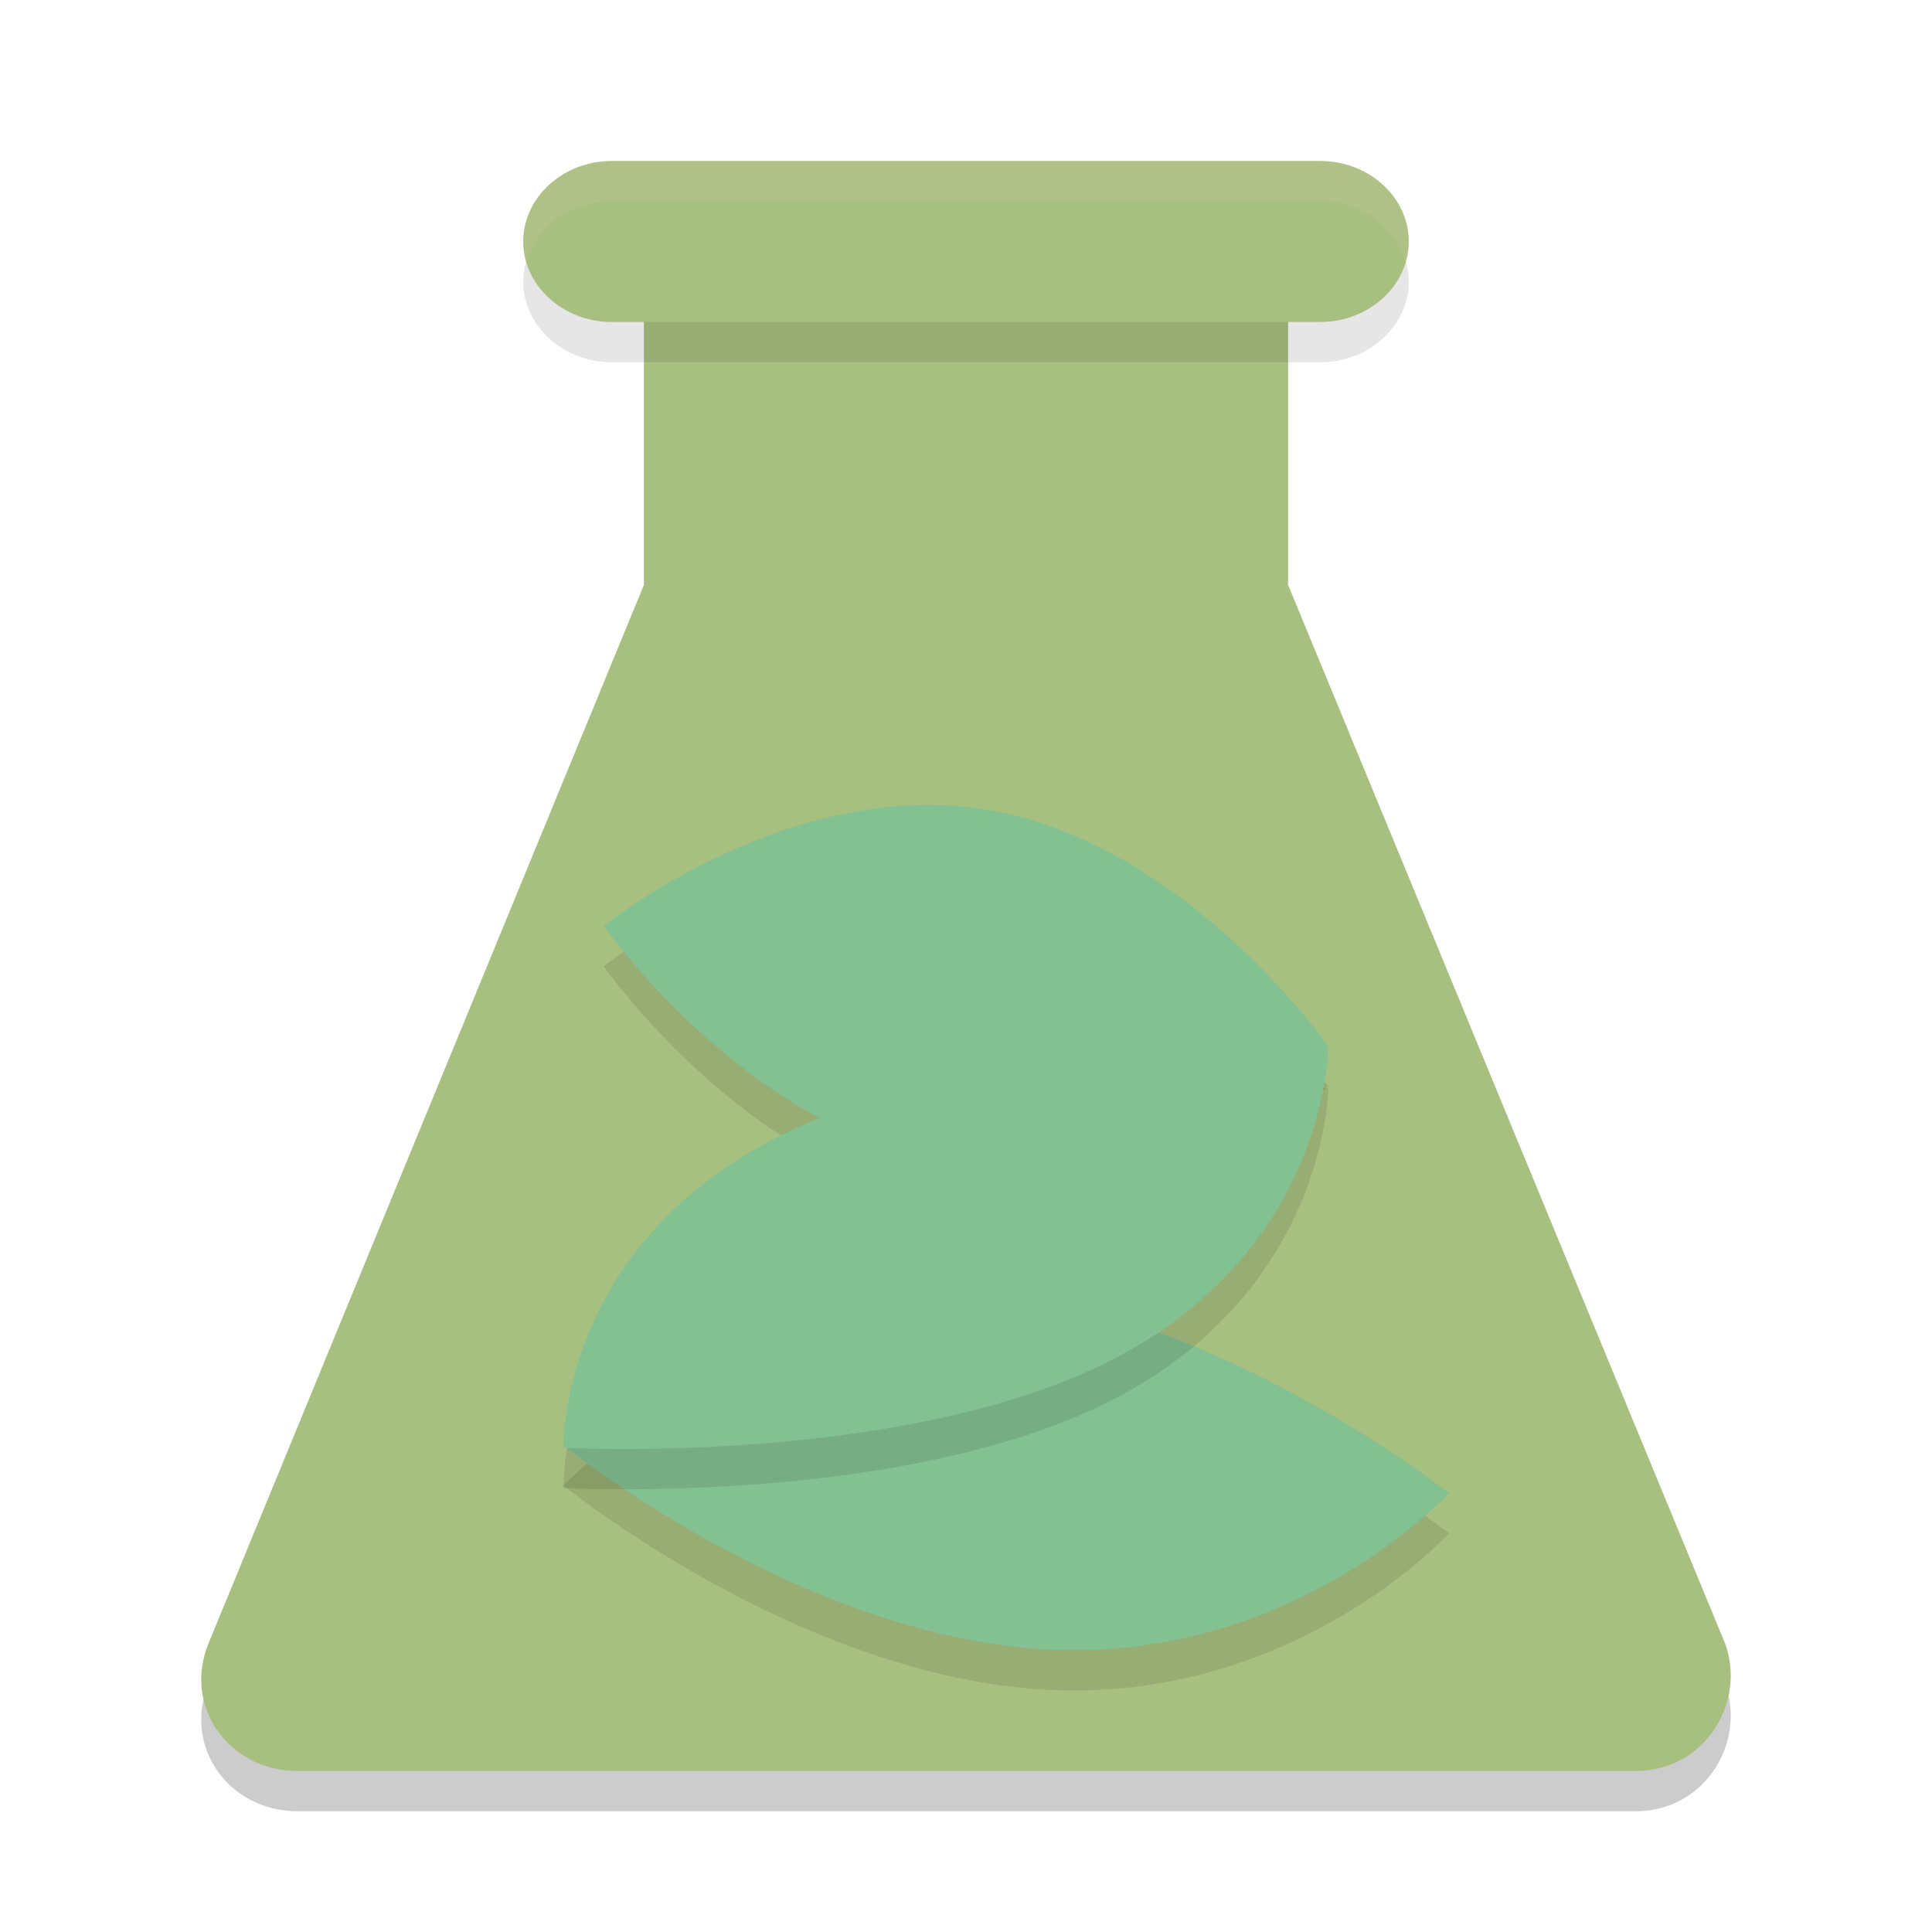 <svg xmlns="http://www.w3.org/2000/svg" width="48" height="48" version="1">
 <path style="opacity:0.2" d="M 32,15.526 V 7.105 H 16 V 15.526 L 5.175,41.842 C 4.542,43.421 5.703,45 7.392,45 H 40.646 c 1.689,0 2.745,-1.684 2.217,-3.158 z"/>
 <path style="fill:#a7c080" d="M 32,14.526 V 6.105 H 16 V 14.526 L 5.175,40.842 C 4.542,42.421 5.703,44 7.392,44 H 40.646 c 1.689,0 2.745,-1.684 2.217,-3.158 z"/>
 <path style="opacity:0.1" d="M 32.8,9 H 15.2 C 13.99,9 13,8.1 13,7 13,5.9 13.99,5 15.2,5 H 32.8 C 34.01,5 35,5.9 35,7 35,8.1 34.01,9 32.8,9 Z"/>
 <path style="fill:#a7c080" d="M 32.8,8 H 15.2 C 13.99,8 13,7.1 13,6 13,4.9 13.99,4 15.2,4 H 32.8 C 34.01,4 35,4.9 35,6 35,7.1 34.01,8 32.8,8 Z"/>
 <path style="opacity:0.1" d="M 23.477,29.881 C 18.527,29.06 15,24.007 15,24.007 c 0,0 4.573,-3.71 9.523,-2.889 C 29.473,21.94 33,26.993 33,26.993 c 0,0 -4.573,3.71 -9.523,2.889 z"/>
 <path style="fill:#83c092" d="M 23.477,28.881 C 18.527,28.06 15,23.007 15,23.007 c 0,0 4.573,-3.71 9.523,-2.889 C 29.473,20.94 33,25.993 33,25.993 c 0,0 -4.573,3.71 -9.523,2.889 z"/>
 <path style="opacity:0.1" d="M 25.972,41.98 C 19.806,41.633 14,36.909 14,36.909 c 0,0 3.976,-4.274 10.028,-3.883 C 30.081,33.416 36,38.096 36,38.096 c 0,0 -3.863,4.23 -10.028,3.883 z"/>
 <path style="fill:#83c092" d="M 25.972,40.98 C 19.806,40.633 14,35.909 14,35.909 c 0,0 3.976,-4.274 10.028,-3.883 C 30.081,32.416 36,37.096 36,37.096 c 0,0 -3.863,4.23 -10.028,3.883 z"/>
 <path style="opacity:0.1" d="m 19.171,29.324 c -5.308,2.791 -5.171,7.645 -5.171,7.645 0,0 8.676,0.476 13.829,-2.289 C 32.982,31.915 33,27.035 33,27.035 c 0,0 -8.521,-0.502 -13.829,2.289 z"/>
 <path style="fill:#83c092" d="m 19.171,28.324 c -5.308,2.791 -5.171,7.645 -5.171,7.645 0,0 8.676,0.476 13.829,-2.289 C 32.982,30.915 33,26.035 33,26.035 c 0,0 -8.521,-0.502 -13.829,2.289 z"/>
 <path style="opacity:0.2;fill:#d3c6aa" d="M 15.199,4 C 13.989,4 13,4.9 13,6 13,6.173 13.032,6.339 13.078,6.5 13.325,5.641 14.18,5 15.199,5 h 17.602 c 1.019,0 1.874,0.641 2.121,1.5 C 34.968,6.339 35,6.173 35,6 35,4.9 34.011,4 32.801,4 Z"/>
</svg>
